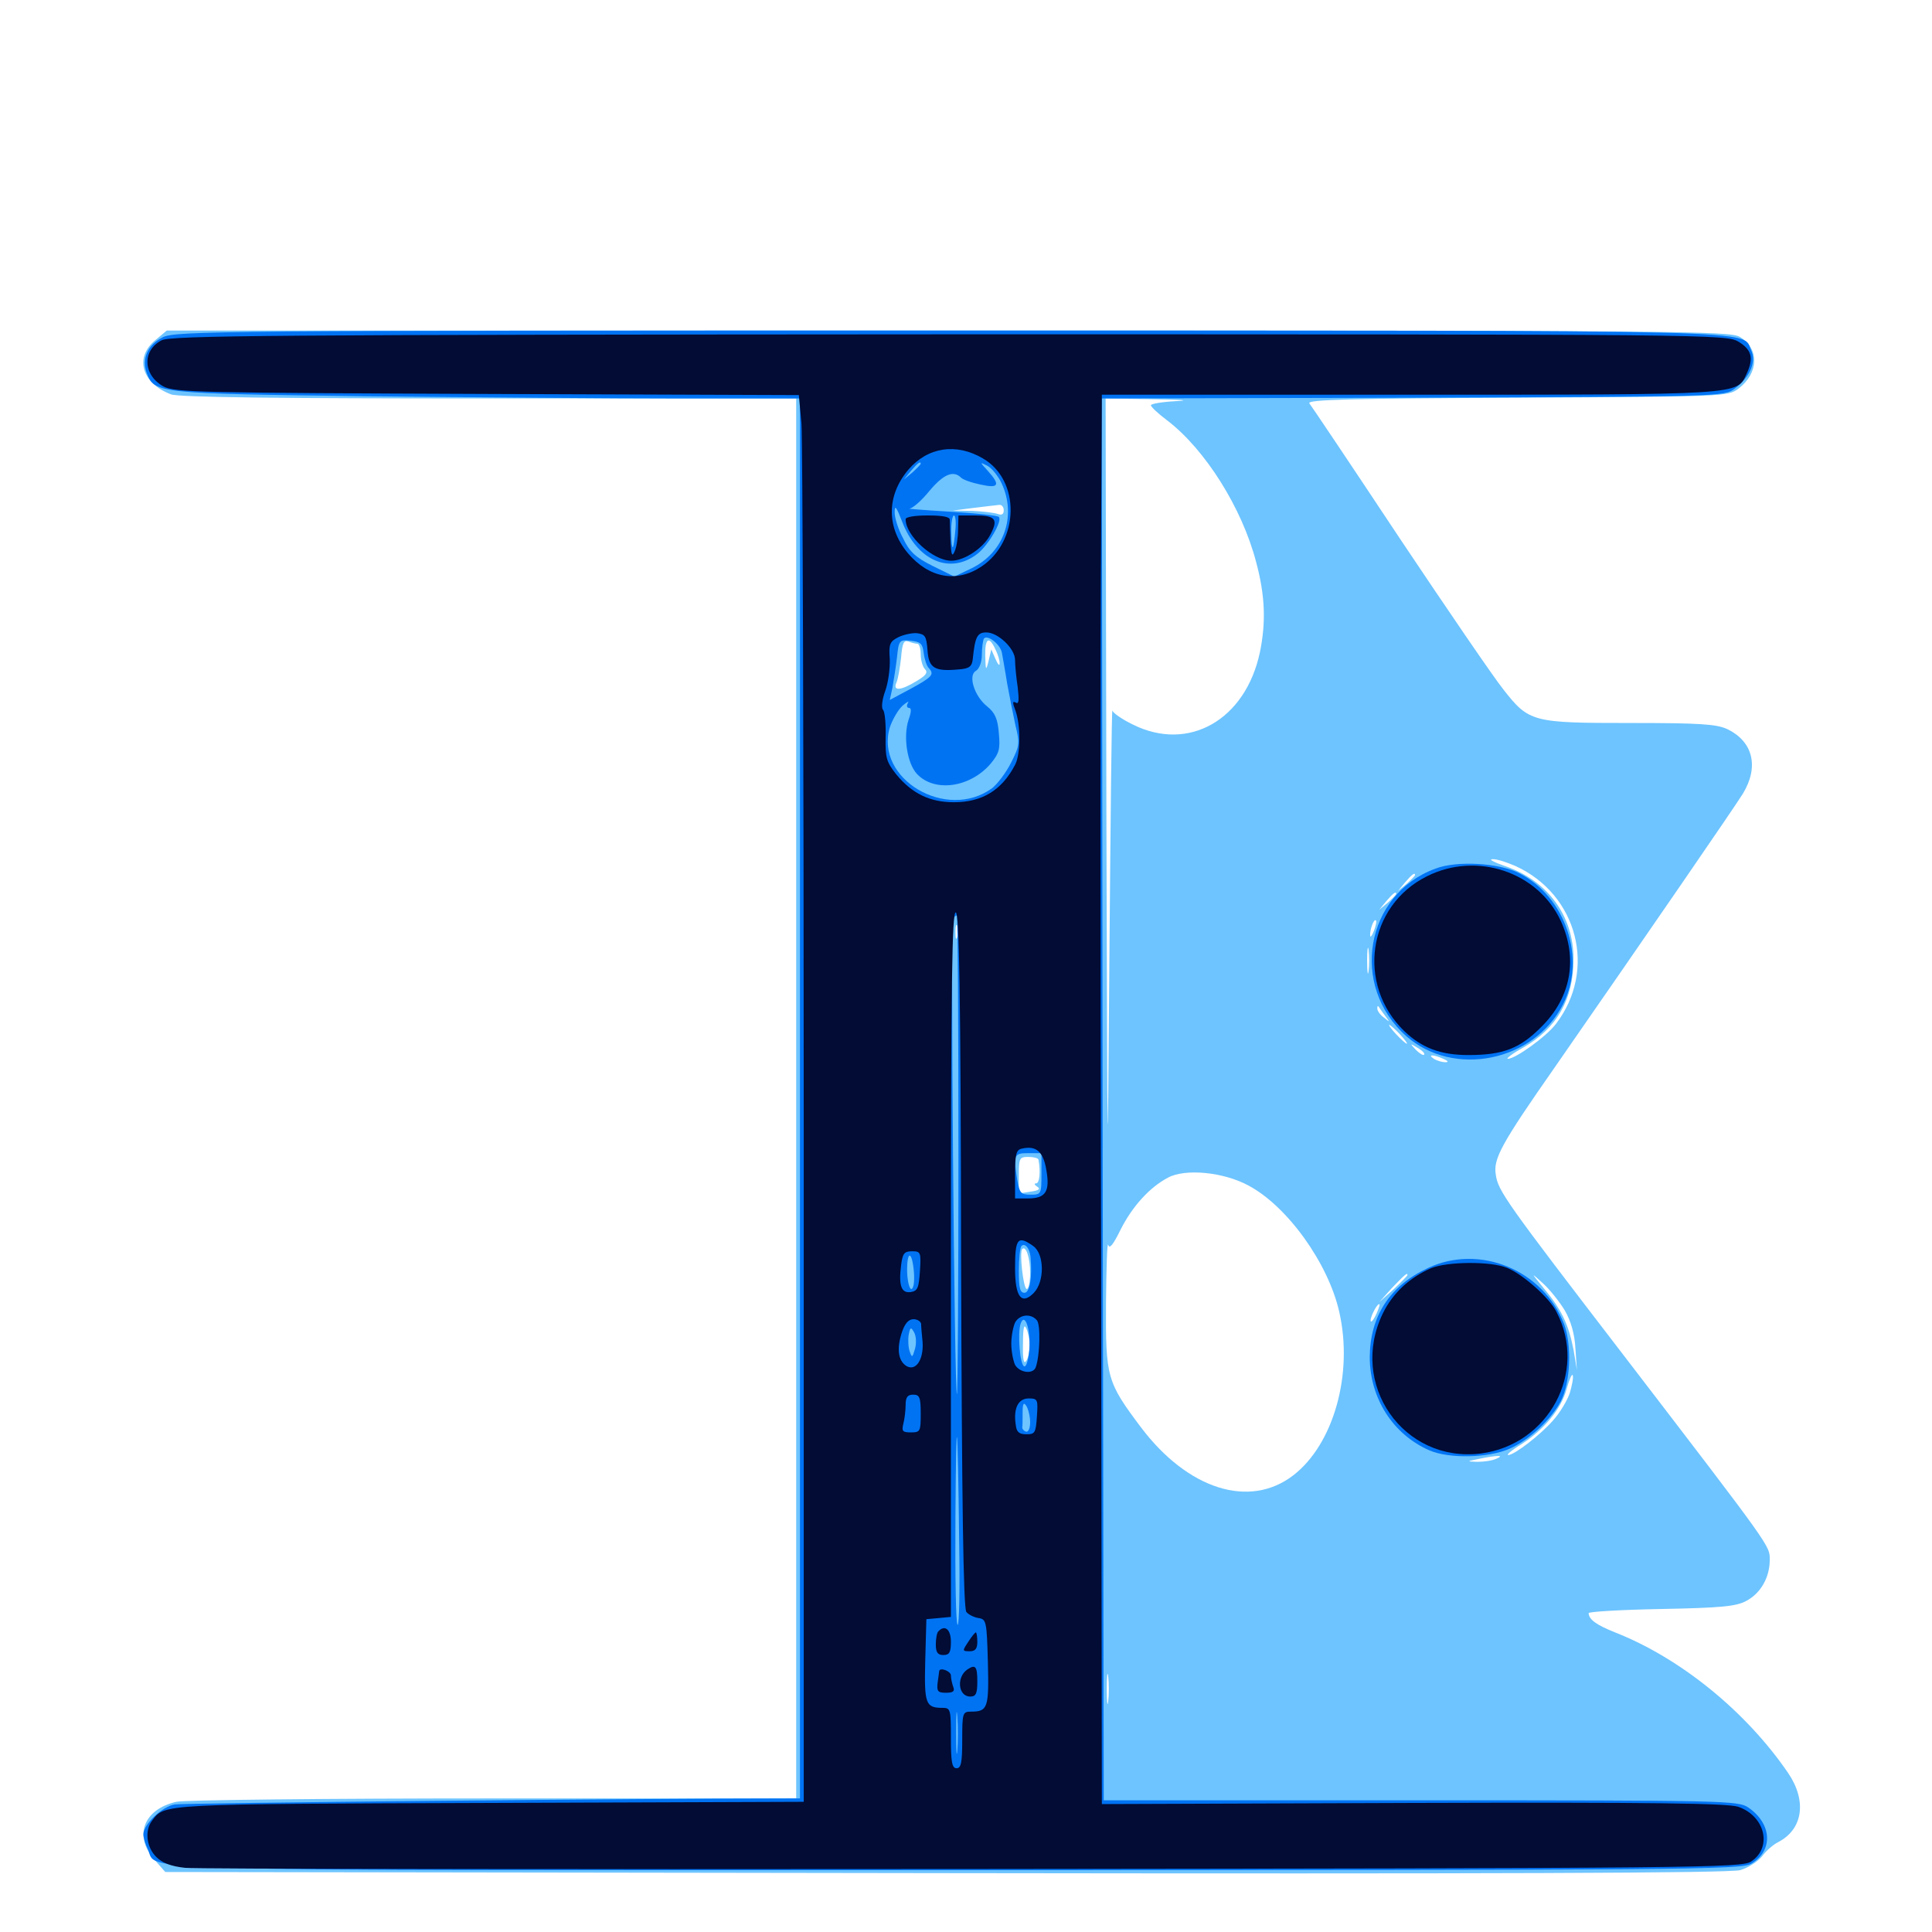 <svg xmlns="http://www.w3.org/2000/svg" viewBox="0 -1000 1000 1000">
	<path fill="#6dc4ff" d="M80.273 -823.828C69.531 -814.844 73.438 -801.562 88.477 -795.898C92.188 -794.336 145.117 -793.75 253.125 -793.75H412.109V-431.445V-69.141H255.469C169.141 -69.141 95.312 -68.359 91.211 -67.383C74.219 -63.477 69.141 -49.609 79.883 -37.5L85.547 -31.055L489.648 -30.469C771.68 -30.078 895.703 -30.469 900.781 -32.031C904.688 -33.203 909.766 -36.328 912.109 -39.258C914.258 -42.188 917.969 -45.312 920.312 -46.484C933.203 -53.125 935.352 -67.773 925.586 -82.227C903.711 -114.258 869.727 -141.797 835.938 -155.078C826.172 -158.984 822.461 -161.719 822.266 -165.039C822.266 -165.82 839.258 -166.797 859.961 -167.188C890.82 -167.773 898.633 -168.555 903.711 -171.289C911.328 -175.195 916.016 -183.594 916.016 -192.578C916.016 -200 917.578 -197.852 841.797 -296.68C779.102 -378.32 775.391 -383.594 774.219 -391.992C772.852 -400.195 776.953 -407.812 805.078 -448.047C854.297 -518.945 897.656 -582.031 902.148 -589.258C910.547 -603.125 907.422 -616.211 893.945 -622.656C888.281 -625.195 880.078 -625.781 843.75 -625.781C793.164 -625.781 791.406 -626.172 778.125 -643.164C773.242 -649.219 749.219 -684.375 724.414 -721.484C699.805 -758.594 678.711 -790.039 677.734 -791.211C676.172 -793.164 699.023 -793.75 784.961 -794.141C892.578 -794.727 894.336 -794.727 899.805 -798.828C910.352 -806.836 910.742 -819.531 900.586 -825.586C895.312 -828.711 871.289 -828.906 490.625 -828.906H86.328ZM608.984 -792.383C601.562 -791.992 595.703 -791.016 595.703 -790.234C595.703 -789.453 599.414 -785.938 604.102 -782.422C623.828 -767.383 642.969 -736.914 650.195 -708.984C654.883 -691.602 655.273 -677.734 652.148 -662.5C644.727 -627.344 615.234 -610.547 586.328 -625C580.664 -627.734 575.977 -631.055 575.781 -632.227C575.391 -633.594 574.805 -575.195 574.219 -502.734C573.242 -377.148 573.242 -381.055 572.656 -582.422L572.266 -793.75L597.266 -793.359C611.523 -793.164 616.602 -792.773 608.984 -792.383ZM663.672 -792.383C665.43 -792.969 663.477 -793.359 659.18 -793.164C654.883 -793.164 653.32 -792.773 655.859 -792.383C658.203 -791.992 661.719 -791.992 663.672 -792.383ZM519.531 -735.938C519.531 -733.789 518.555 -733.203 516.406 -733.984C514.648 -734.57 508.789 -735.352 503.32 -735.547L493.164 -735.742L503.906 -737.109C509.766 -737.891 515.82 -738.477 517.188 -738.672C518.359 -738.867 519.531 -737.695 519.531 -735.938ZM474.805 -666.797C475.781 -666.797 476.562 -664.258 476.562 -661.328C476.562 -658.398 477.539 -654.883 478.711 -653.711C480.469 -651.953 479.297 -650.391 474.414 -647.461C466.016 -642.383 461.914 -642.188 464.062 -646.875C464.844 -648.633 465.82 -654.492 466.406 -659.57C466.992 -666.992 467.773 -668.75 470.117 -667.969C471.68 -667.383 473.828 -666.797 474.805 -666.797ZM515.234 -663.867C516.602 -661.133 517.578 -657.812 517.383 -656.445C517.383 -655.078 516.406 -656.25 515.234 -658.984L513.086 -663.867L511.719 -658.008C510.352 -652.539 510.156 -652.734 509.961 -660.547C509.766 -669.727 511.914 -671.094 515.234 -663.867ZM517.773 -644.727C519.141 -646.094 519.727 -647.656 519.141 -648.242C518.555 -648.828 517.383 -647.852 516.797 -645.898C515.625 -643.164 515.82 -642.969 517.773 -644.727ZM753.711 -554.688C755.664 -556.445 746.875 -555.273 744.141 -553.516C741.992 -551.953 742.773 -551.758 747.07 -552.734C750.391 -553.516 753.32 -554.297 753.711 -554.688ZM784.375 -551.758C816.602 -537.109 826.758 -497.852 805.273 -469.922C800.391 -463.477 784.375 -451.953 780.469 -451.953C779.297 -451.953 782.812 -454.688 788.477 -457.812C805.859 -467.773 814.453 -482.812 814.453 -503.516C814.453 -525.977 801.172 -544.141 778.906 -551.758C773.242 -553.711 770.312 -555.273 772.461 -555.273C774.609 -555.469 779.883 -553.711 784.375 -551.758ZM732.422 -547.07C732.422 -546.68 730.469 -544.727 728.125 -542.578L723.633 -538.867L727.344 -543.359C730.859 -547.461 732.422 -548.633 732.422 -547.07ZM722.656 -537.305C722.656 -536.914 720.703 -534.961 718.359 -532.812L713.867 -529.102L717.578 -533.594C721.094 -537.695 722.656 -538.867 722.656 -537.305ZM711.133 -518.164C710.156 -515.625 709.18 -514.453 709.18 -515.82C708.984 -518.75 711.133 -524.609 712.109 -523.633C712.695 -523.242 712.109 -520.703 711.133 -518.164ZM495.508 -515.039C494.922 -513.086 494.531 -514.258 494.531 -517.383C494.531 -520.703 494.922 -522.07 495.508 -520.898C495.898 -519.531 495.898 -516.797 495.508 -515.039ZM708.398 -497.461C708.008 -494.336 707.617 -496.875 707.617 -502.734C707.617 -508.594 708.008 -511.133 708.398 -508.203C708.789 -505.078 708.789 -500.391 708.398 -497.461ZM716.797 -474.414C719.531 -470.703 719.531 -470.703 716.406 -473.242C714.453 -474.609 712.891 -476.758 712.891 -477.93C712.891 -479.102 713.086 -479.492 713.477 -479.102C713.672 -478.711 715.234 -476.562 716.797 -474.414ZM724.609 -464.648C727.148 -461.914 728.711 -459.766 728.125 -459.766C727.734 -459.766 725.195 -461.914 722.656 -464.648C720.117 -467.383 718.555 -469.531 719.141 -469.531C719.531 -469.531 722.07 -467.383 724.609 -464.648ZM737.109 -454.102C736.719 -453.516 734.766 -454.688 732.812 -456.641C729.688 -459.961 729.688 -460.156 733.789 -457.617C736.133 -456.25 737.695 -454.688 737.109 -454.102ZM747.07 -451.953C749.609 -450.781 750 -450.195 748.047 -450.195C746.484 -450.195 743.75 -450.977 742.188 -451.953C738.672 -454.297 741.797 -454.297 747.07 -451.953ZM775.977 -450.586C777.148 -451.172 776.172 -451.562 773.438 -451.562C770.703 -451.562 769.727 -451.172 771.094 -450.586C772.266 -450.195 774.609 -450.195 775.977 -450.586ZM764.258 -448.633C765.43 -449.219 764.062 -449.609 760.742 -449.609C757.617 -449.609 756.445 -449.219 758.398 -448.633C760.156 -448.242 762.891 -448.242 764.258 -448.633ZM537.5 -399.805C538.672 -393.75 538.086 -387.5 536.328 -387.5C535.156 -387.5 535.352 -386.719 536.914 -385.742C538.672 -384.57 537.695 -383.789 533.398 -383.203L527.344 -382.227V-391.797C527.344 -400.586 527.734 -401.172 532.227 -401.172C534.961 -401.172 537.305 -400.586 537.5 -399.805ZM646.289 -386.328C666.406 -375.586 687.5 -346.094 693.164 -321.094C700.586 -288.867 690.234 -252.344 669.336 -236.328C646.68 -218.945 614.844 -229.102 590.625 -261.133C572.852 -284.766 572.266 -287.109 572.461 -325.391C572.656 -343.945 573.047 -357.617 573.633 -355.664C574.219 -353.32 576.172 -355.664 580.078 -363.672C586.133 -375.586 594.922 -385.352 604.492 -390.43C613.477 -395.312 633.398 -393.359 646.289 -386.328ZM533.203 -341.211C533.203 -336.523 532.422 -332.812 531.445 -332.812C529.688 -332.812 527.539 -351.953 529.102 -353.516C531.055 -355.469 533.203 -348.828 533.203 -341.211ZM765.234 -350.977C766.992 -351.562 765.039 -351.953 760.742 -351.758C756.445 -351.758 754.883 -351.367 757.422 -350.977C759.766 -350.586 763.281 -350.586 765.234 -350.977ZM751.367 -349.219C752.148 -349.805 750.977 -350.391 748.828 -350.195C746.68 -350.195 746.094 -349.609 747.656 -349.023C749.023 -348.438 750.781 -348.633 751.367 -349.219ZM779.297 -348.438C777.734 -349.414 774.609 -350.391 772.656 -350.391C767.578 -350.391 769.141 -349.219 776.367 -347.656C780.664 -346.68 781.445 -346.875 779.297 -348.438ZM728.516 -340.039C728.516 -339.648 725.195 -336.328 721.289 -332.617L713.867 -325.977L720.508 -333.398C726.953 -340.039 728.516 -341.602 728.516 -340.039ZM809.961 -321.68C813.086 -316.211 815.039 -309.57 815.43 -302.148L816.211 -290.82L814.453 -301.367C811.914 -314.453 808.203 -322.266 799.219 -333.008C792.188 -341.602 792.188 -341.602 798.633 -335.742C802.148 -332.617 807.227 -326.172 809.961 -321.68ZM712.5 -320.117C711.328 -317.383 709.961 -315.625 709.57 -316.016C708.594 -316.992 712.5 -325 713.867 -325C714.453 -325 713.672 -322.852 712.5 -320.117ZM533.008 -303.516C533.008 -300.781 532.227 -297.266 531.25 -295.703C529.883 -293.555 529.297 -296.289 529.492 -304.492C529.492 -312.891 530.078 -315.039 531.25 -312.305C532.227 -310.156 533.008 -306.25 533.008 -303.516ZM812.5 -278.906C811.133 -275 807.422 -268.75 803.906 -264.844C797.266 -257.227 783.789 -246.875 780.664 -246.875C779.492 -246.875 782.422 -249.414 787.305 -252.344C799.414 -260.156 808.203 -270.898 810.938 -281.25C812.305 -286.133 813.672 -289.258 814.062 -288.086C814.453 -286.914 813.672 -282.812 812.5 -278.906ZM774.414 -244.922C772.266 -243.945 767.969 -243.359 764.648 -243.359C758.984 -243.555 758.984 -243.555 765.625 -244.922C775.195 -246.875 779.102 -246.875 774.414 -244.922ZM573.633 -119.531C573.242 -116.016 572.852 -118.75 572.852 -125.781C572.852 -132.812 573.242 -135.547 573.633 -132.227C574.023 -128.711 574.023 -122.852 573.633 -119.531ZM108.008 14.258C103.906 13.867 107.227 13.477 115.234 13.477C123.242 13.477 126.562 13.867 122.656 14.258C118.555 14.648 111.914 14.648 108.008 14.258ZM134.375 14.258C131.836 13.867 133.789 13.477 138.672 13.477C143.555 13.477 145.508 13.867 143.164 14.258C140.625 14.648 136.719 14.648 134.375 14.258ZM867.773 14.258C864.648 13.867 866.797 13.477 872.07 13.477C877.539 13.477 879.883 13.867 877.539 14.258C875 14.648 870.703 14.648 867.773 14.258ZM900 14.258C898.633 13.672 899.609 13.281 902.344 13.281C905.078 13.281 906.055 13.672 904.883 14.258C903.516 14.648 901.172 14.648 900 14.258Z"/>
	<path fill="#0073f3" d="M84.18 -825.391C76.367 -821.484 73.242 -814.258 75.977 -806.836C80.078 -796.484 80.859 -796.289 189.453 -794.922C244.727 -794.336 317.969 -793.75 351.953 -793.75H414.062V-431.445V-69.141H409.766C336.523 -69.141 94.922 -66.797 90.43 -66.016C83.984 -65.039 74.219 -55.664 74.219 -50.586C74.219 -49.023 75.195 -45.508 76.562 -42.773C81.836 -31.25 53.906 -32.031 495.117 -32.031C873.242 -32.031 901.172 -32.227 906.445 -35.352C917.969 -42.188 917.188 -56.055 904.883 -64.453C899.609 -67.969 893.359 -68.164 735.352 -68.164H571.289L570.703 -430.859L570.312 -793.75L731.25 -794.141C891.211 -794.727 892.383 -794.727 897.852 -798.828C905.664 -804.688 909.18 -812.5 906.445 -818.555C901.367 -829.492 925 -828.906 490.82 -828.906C113.867 -828.906 90.43 -828.711 84.18 -825.391ZM476.562 -759.961C476.562 -759.57 474.609 -757.617 472.266 -755.469L467.773 -751.758L471.484 -756.25C475 -760.352 476.562 -761.523 476.562 -759.961ZM518.359 -750C526.367 -733.008 519.727 -714.062 502.93 -705.859L493.945 -701.562L482.812 -707.031C473.828 -711.523 470.703 -714.453 467.383 -721.484C464.844 -726.172 462.891 -732.422 463.086 -735.156C463.086 -738.867 464.062 -737.5 466.992 -729.883C474.805 -709.57 491.992 -702.344 506.055 -713.477C511.719 -717.969 518.945 -730.469 516.992 -732.422C516.211 -733.203 504.883 -734.375 491.602 -735.156C478.516 -735.938 469.141 -736.719 470.703 -736.719C472.461 -736.914 477.148 -741.016 481.055 -745.898C488.281 -754.492 493.359 -756.641 497.266 -752.93C498.242 -751.758 502.734 -750.195 507.422 -749.219C516.992 -747.07 517.969 -748.828 511.328 -756.25C507.031 -760.938 507.031 -760.938 510.938 -758.984C513.281 -757.812 516.602 -753.711 518.359 -750ZM494.531 -725.977C493.555 -714.453 492.578 -713.672 492.383 -724.023C492.188 -729.102 492.969 -733.203 493.75 -733.203C494.531 -733.203 494.922 -729.883 494.531 -725.977ZM518.555 -662.305C518.945 -659.961 520.312 -652.734 521.289 -646.289C522.461 -639.844 524.414 -630.078 525.586 -624.609C527.93 -615.234 527.734 -613.867 523.242 -605.078C520.703 -600 516.211 -594.141 513.477 -591.992C489.844 -574.805 452.734 -596.875 460.547 -623.438C461.914 -627.539 464.844 -632.617 467.188 -634.766C469.531 -636.719 470.703 -637.305 469.922 -636.133C469.141 -634.766 469.336 -633.594 470.508 -633.594C471.875 -633.594 471.68 -631.445 470.312 -627.539C467.383 -618.75 469.531 -604.883 474.609 -599.414C483.789 -589.648 502.344 -592.383 512.891 -604.883C517.188 -610.156 517.773 -612.305 516.992 -620.508C516.406 -627.93 515.039 -631.055 510.938 -634.375C504.297 -639.648 500.977 -650.391 505.078 -652.734C506.836 -653.711 508.203 -657.227 508.203 -661.133C508.203 -664.844 508.789 -668.359 509.18 -669.336C510.742 -671.875 517.578 -666.797 518.555 -662.305ZM478.125 -661.914C478.516 -658.789 479.688 -655.273 480.664 -654.297C483.789 -650.977 482.617 -649.609 471.484 -643.555L460.547 -637.695L461.914 -643.945C462.5 -647.461 463.672 -654.492 464.258 -659.57C465.234 -668.75 465.43 -668.945 471.484 -668.359C476.562 -667.773 477.539 -666.797 478.125 -661.914ZM496.094 -401.758C496.094 -333.398 495.703 -277.93 495.312 -278.32C493.945 -279.688 491.992 -522.07 493.164 -524.219C493.75 -525.391 494.727 -526.172 495.312 -526.172C495.703 -526.172 496.094 -470.312 496.094 -401.758ZM539.062 -392.383C539.062 -381.836 538.867 -381.641 533.398 -381.641C528.516 -381.641 527.734 -382.422 526.562 -389.062C524.414 -402.344 524.805 -403.125 532.227 -403.125H539.062ZM533.398 -349.414C534.375 -338.867 533.008 -330.859 530.273 -330.859C527.93 -330.859 527.344 -333.398 527.344 -342.188C527.344 -348.438 527.93 -354.297 528.711 -355.078C530.469 -356.836 533.008 -353.906 533.398 -349.414ZM473.047 -341.602C473.438 -336.523 472.852 -332.812 471.68 -332.812C470.703 -332.812 469.727 -336.719 469.531 -341.602C469.336 -352.93 472.07 -352.93 473.047 -341.602ZM532.812 -301.953C532.422 -296.875 531.445 -292.773 530.273 -292.773C527.93 -292.773 526.562 -310.156 528.32 -315.039C530.469 -320.703 533.398 -312.305 532.812 -301.953ZM473.633 -301.953C472.266 -297.266 472.07 -297.07 470.898 -300.391C470.117 -302.539 469.922 -306.445 470.312 -308.984C471.094 -313.086 471.484 -313.281 473.047 -310.547C474.219 -308.594 474.414 -304.883 473.633 -301.953ZM533.203 -263.867C533.203 -260.742 532.227 -258.594 531.055 -258.984C529.883 -259.375 529.102 -260.352 529.102 -261.133C529.297 -261.914 529.297 -265.43 529.297 -268.945C529.297 -273.633 529.883 -274.414 531.25 -272.266C532.227 -270.703 533.203 -266.797 533.203 -263.867ZM496.484 -200.391C496.875 -177.734 496.484 -158.984 495.703 -158.984C494.727 -158.984 494.336 -184.18 494.531 -215.234C494.922 -274.609 495.703 -269.141 496.484 -200.391ZM474.609 -262.5C474.609 -263.672 474.219 -264.453 473.828 -264.453C473.242 -264.453 472.266 -263.672 471.68 -262.5C471.094 -261.523 471.484 -260.547 472.461 -260.547C473.633 -260.547 474.609 -261.523 474.609 -262.5ZM495.508 -93.945C495.117 -89.453 494.922 -93.75 494.922 -103.32C494.922 -113.086 495.117 -116.602 495.508 -111.523C495.898 -106.445 495.898 -98.438 495.508 -93.945ZM742.969 -550.391C706.641 -537.109 698.438 -489.648 727.93 -463.672C752.344 -442.188 793.75 -450.391 808.984 -480.078C821.094 -503.711 810.547 -535.742 786.328 -548.047C775.977 -553.32 754.102 -554.688 742.969 -550.391ZM739.258 -343.75C719.336 -334.57 709.18 -318.75 708.984 -297.656C708.984 -276.172 721.094 -257.422 740.039 -249.219C750.195 -244.922 770.508 -245.312 781.445 -250.195C791.602 -254.688 802.93 -265.43 807.812 -274.609C812.891 -284.375 813.672 -303.711 809.57 -314.648C798.828 -342.578 766.016 -356.25 739.258 -343.75Z"/>
	<path fill="#020c35" d="M83.594 -823.828C73.438 -818.555 74.023 -805.859 84.57 -800C90.43 -796.875 103.125 -796.68 252.148 -796.094L413.477 -795.508L414.844 -780.664C415.43 -772.461 416.016 -608.594 416.016 -416.602V-67.383L253.516 -66.797C81.836 -66.211 85.352 -66.406 78.711 -57.617C74.805 -52.539 75.781 -43.945 80.859 -38.867C83.984 -35.742 88.477 -33.984 95.898 -33.203C101.758 -32.617 285.352 -32.422 503.906 -32.617C882.617 -33.008 901.562 -33.203 906.445 -36.523C917.578 -43.945 913.477 -60.156 899.609 -64.844C893.75 -66.602 856.641 -67.188 731.25 -66.797L570.312 -66.211L569.922 -355.273C569.531 -514.258 569.531 -678.32 569.922 -720.117L570.312 -795.703H729.688C903.516 -795.703 898.828 -795.508 904.102 -806.641C907.812 -814.648 906.641 -818.945 900 -823.047C893.555 -826.953 888.867 -826.953 491.211 -826.953C139.062 -826.758 88.281 -826.367 83.594 -823.828ZM508.789 -762.695C528.32 -751.367 527.734 -719.727 507.812 -706.641C495.117 -698.242 480.859 -700.781 469.922 -713.672C458.789 -726.953 458.789 -743.359 470.117 -756.836C480.078 -768.555 494.922 -770.898 508.789 -762.695ZM480.078 -663.477C480.664 -654.102 483.789 -652.344 496.289 -653.516C501.758 -653.906 503.125 -655.078 503.516 -658.984C504.688 -670.508 505.859 -672.656 510.547 -672.656C516.602 -672.656 525.391 -664.258 525.391 -658.398C525.391 -655.859 525.977 -649.414 526.758 -644.336C527.539 -637.5 527.344 -635.352 525.781 -636.328C524.023 -637.305 524.023 -636.328 525.586 -632.227C528.32 -624.805 528.32 -609.57 525.391 -604.102C518.555 -591.016 508.398 -584.766 493.75 -584.766C481.25 -584.766 472.07 -589.258 463.867 -599.219C458.789 -605.664 458.203 -607.812 458.398 -618.555C458.594 -625.195 458.008 -631.641 457.031 -632.617C456.055 -633.789 456.641 -638.086 458.203 -642.383C459.766 -646.68 460.742 -654.102 460.547 -658.984C459.961 -666.406 460.547 -667.969 464.844 -670.117C467.578 -671.484 471.875 -672.461 474.609 -672.266C478.906 -671.68 479.492 -670.703 480.078 -663.477ZM497.461 -347.461C497.852 -222.852 498.633 -167.383 500.195 -165.625C501.367 -164.258 504.102 -162.891 506.445 -162.5C510.547 -161.914 510.742 -160.742 511.328 -139.648C511.914 -116.016 511.328 -114.062 502.539 -114.062C498.242 -114.062 498.047 -113.281 498.047 -99.414C498.047 -87.695 497.461 -84.766 495.117 -84.766C492.773 -84.766 492.188 -87.891 492.188 -100.391C492.188 -115.234 491.992 -116.016 487.891 -116.016C479.102 -116.016 478.32 -117.969 478.906 -140.625L479.492 -161.914L485.938 -162.5L492.188 -163.086V-345.703C492.188 -491.016 492.773 -528.32 494.727 -527.734C496.484 -526.953 497.266 -488.867 497.461 -347.461ZM541.602 -394.336C543.555 -383.203 541.211 -379.688 532.031 -379.688H525.391V-392.188C525.391 -402.539 525.977 -404.883 528.906 -405.469C536.328 -407.227 540.039 -403.906 541.602 -394.336ZM534.766 -355.078C540.625 -350.977 540.82 -336.523 534.961 -330.664C528.711 -324.414 525.391 -328.711 525.391 -343.555C525.391 -358.984 526.758 -360.742 534.766 -355.078ZM476.172 -342.188C475.586 -333.398 475 -331.836 471.484 -331.25C466.602 -330.469 465.039 -334.375 466.406 -345.117C467.188 -351.172 467.969 -352.344 472.07 -352.344C476.562 -352.344 476.758 -351.758 476.172 -342.188ZM536.719 -316.602C538.672 -314.258 538.281 -298.633 536.133 -292.383C534.766 -288.477 527.734 -289.453 525.391 -293.555C524.414 -295.703 523.438 -300.586 523.438 -304.492C523.438 -308.398 524.414 -313.281 525.391 -315.43C527.734 -319.727 533.594 -320.312 536.719 -316.602ZM476.758 -314.844C476.758 -313.477 477.148 -309.18 477.539 -305.273C478.125 -296.289 474.023 -290.039 469.141 -292.969C464.844 -295.703 464.062 -301.953 466.797 -310.352C468.359 -315.039 470.312 -317.188 472.852 -317.188C474.805 -317.188 476.562 -316.016 476.758 -314.844ZM476.562 -268.359C476.562 -259.18 476.367 -258.594 471.484 -258.594C467.188 -258.594 466.602 -259.18 467.578 -263.086C468.164 -265.43 468.75 -269.727 468.75 -272.852C468.75 -276.758 469.727 -278.125 472.656 -278.125C475.977 -278.125 476.562 -276.758 476.562 -268.359ZM536.719 -266.992C536.133 -258.398 535.742 -257.617 531.25 -257.617C527.539 -257.617 526.172 -258.789 525.781 -262.305C524.414 -270.898 526.953 -276.172 532.422 -276.172C537.109 -276.172 537.305 -275.586 536.719 -266.992ZM468.75 -731.25C468.75 -722.656 483.008 -709.766 492.383 -709.766C499.219 -709.766 509.18 -716.406 512.695 -723.438C516.797 -731.25 515.234 -733.203 504.688 -733.203H496.094L495.898 -725.977C495.898 -721.875 495.117 -716.797 494.141 -714.648C492.773 -711.523 492.383 -712.695 491.992 -719.531C491.797 -724.414 491.602 -729.492 491.602 -730.859C491.797 -732.422 488.281 -733.203 480.273 -733.203C473.438 -733.203 468.75 -732.422 468.75 -731.25ZM485.742 -155.664C484.961 -155.078 484.375 -151.953 484.375 -148.828C484.375 -144.727 485.352 -143.359 488.281 -143.359C491.406 -143.359 492.188 -144.727 492.188 -150.195C492.188 -156.641 489.062 -159.18 485.742 -155.664ZM501.172 -150.195C498.047 -145.508 498.047 -145.312 501.953 -145.312C504.883 -145.312 505.859 -146.68 505.859 -150.195C505.859 -152.93 505.469 -155.078 505.078 -155.078C504.688 -155.078 502.93 -152.93 501.172 -150.195ZM500.781 -135.938C494.922 -132.031 495.898 -121.875 502.148 -121.875C505.078 -121.875 505.859 -123.242 505.859 -129.688C505.859 -137.5 504.883 -138.672 500.781 -135.938ZM486.133 -135.156C486.133 -134.766 485.742 -132.227 485.352 -129.297C484.766 -124.609 485.352 -123.828 489.648 -123.828C493.359 -123.828 494.336 -124.609 493.359 -126.953C492.773 -128.711 492.188 -131.25 492.188 -132.812C492.188 -134.961 486.719 -137.109 486.133 -135.156ZM738.672 -546.484C707.812 -531.25 701.953 -490.234 726.953 -466.211C735.938 -457.617 745.703 -453.906 759.961 -453.906C777.93 -453.906 786.719 -457.227 797.852 -468.555C813.281 -483.789 816.797 -503.906 807.812 -523.438C796.094 -548.633 764.453 -559.375 738.672 -546.484ZM740.625 -343.555C729.492 -338.672 720.898 -330.664 715.82 -320.312C697.852 -283.594 726.367 -242.773 766.406 -247.656C801.562 -252.148 821.875 -289.844 805.664 -320.898C802.148 -328.125 788.281 -340.43 780.078 -343.75C771.68 -347.266 749.023 -347.07 740.625 -343.555Z"/>
</svg>